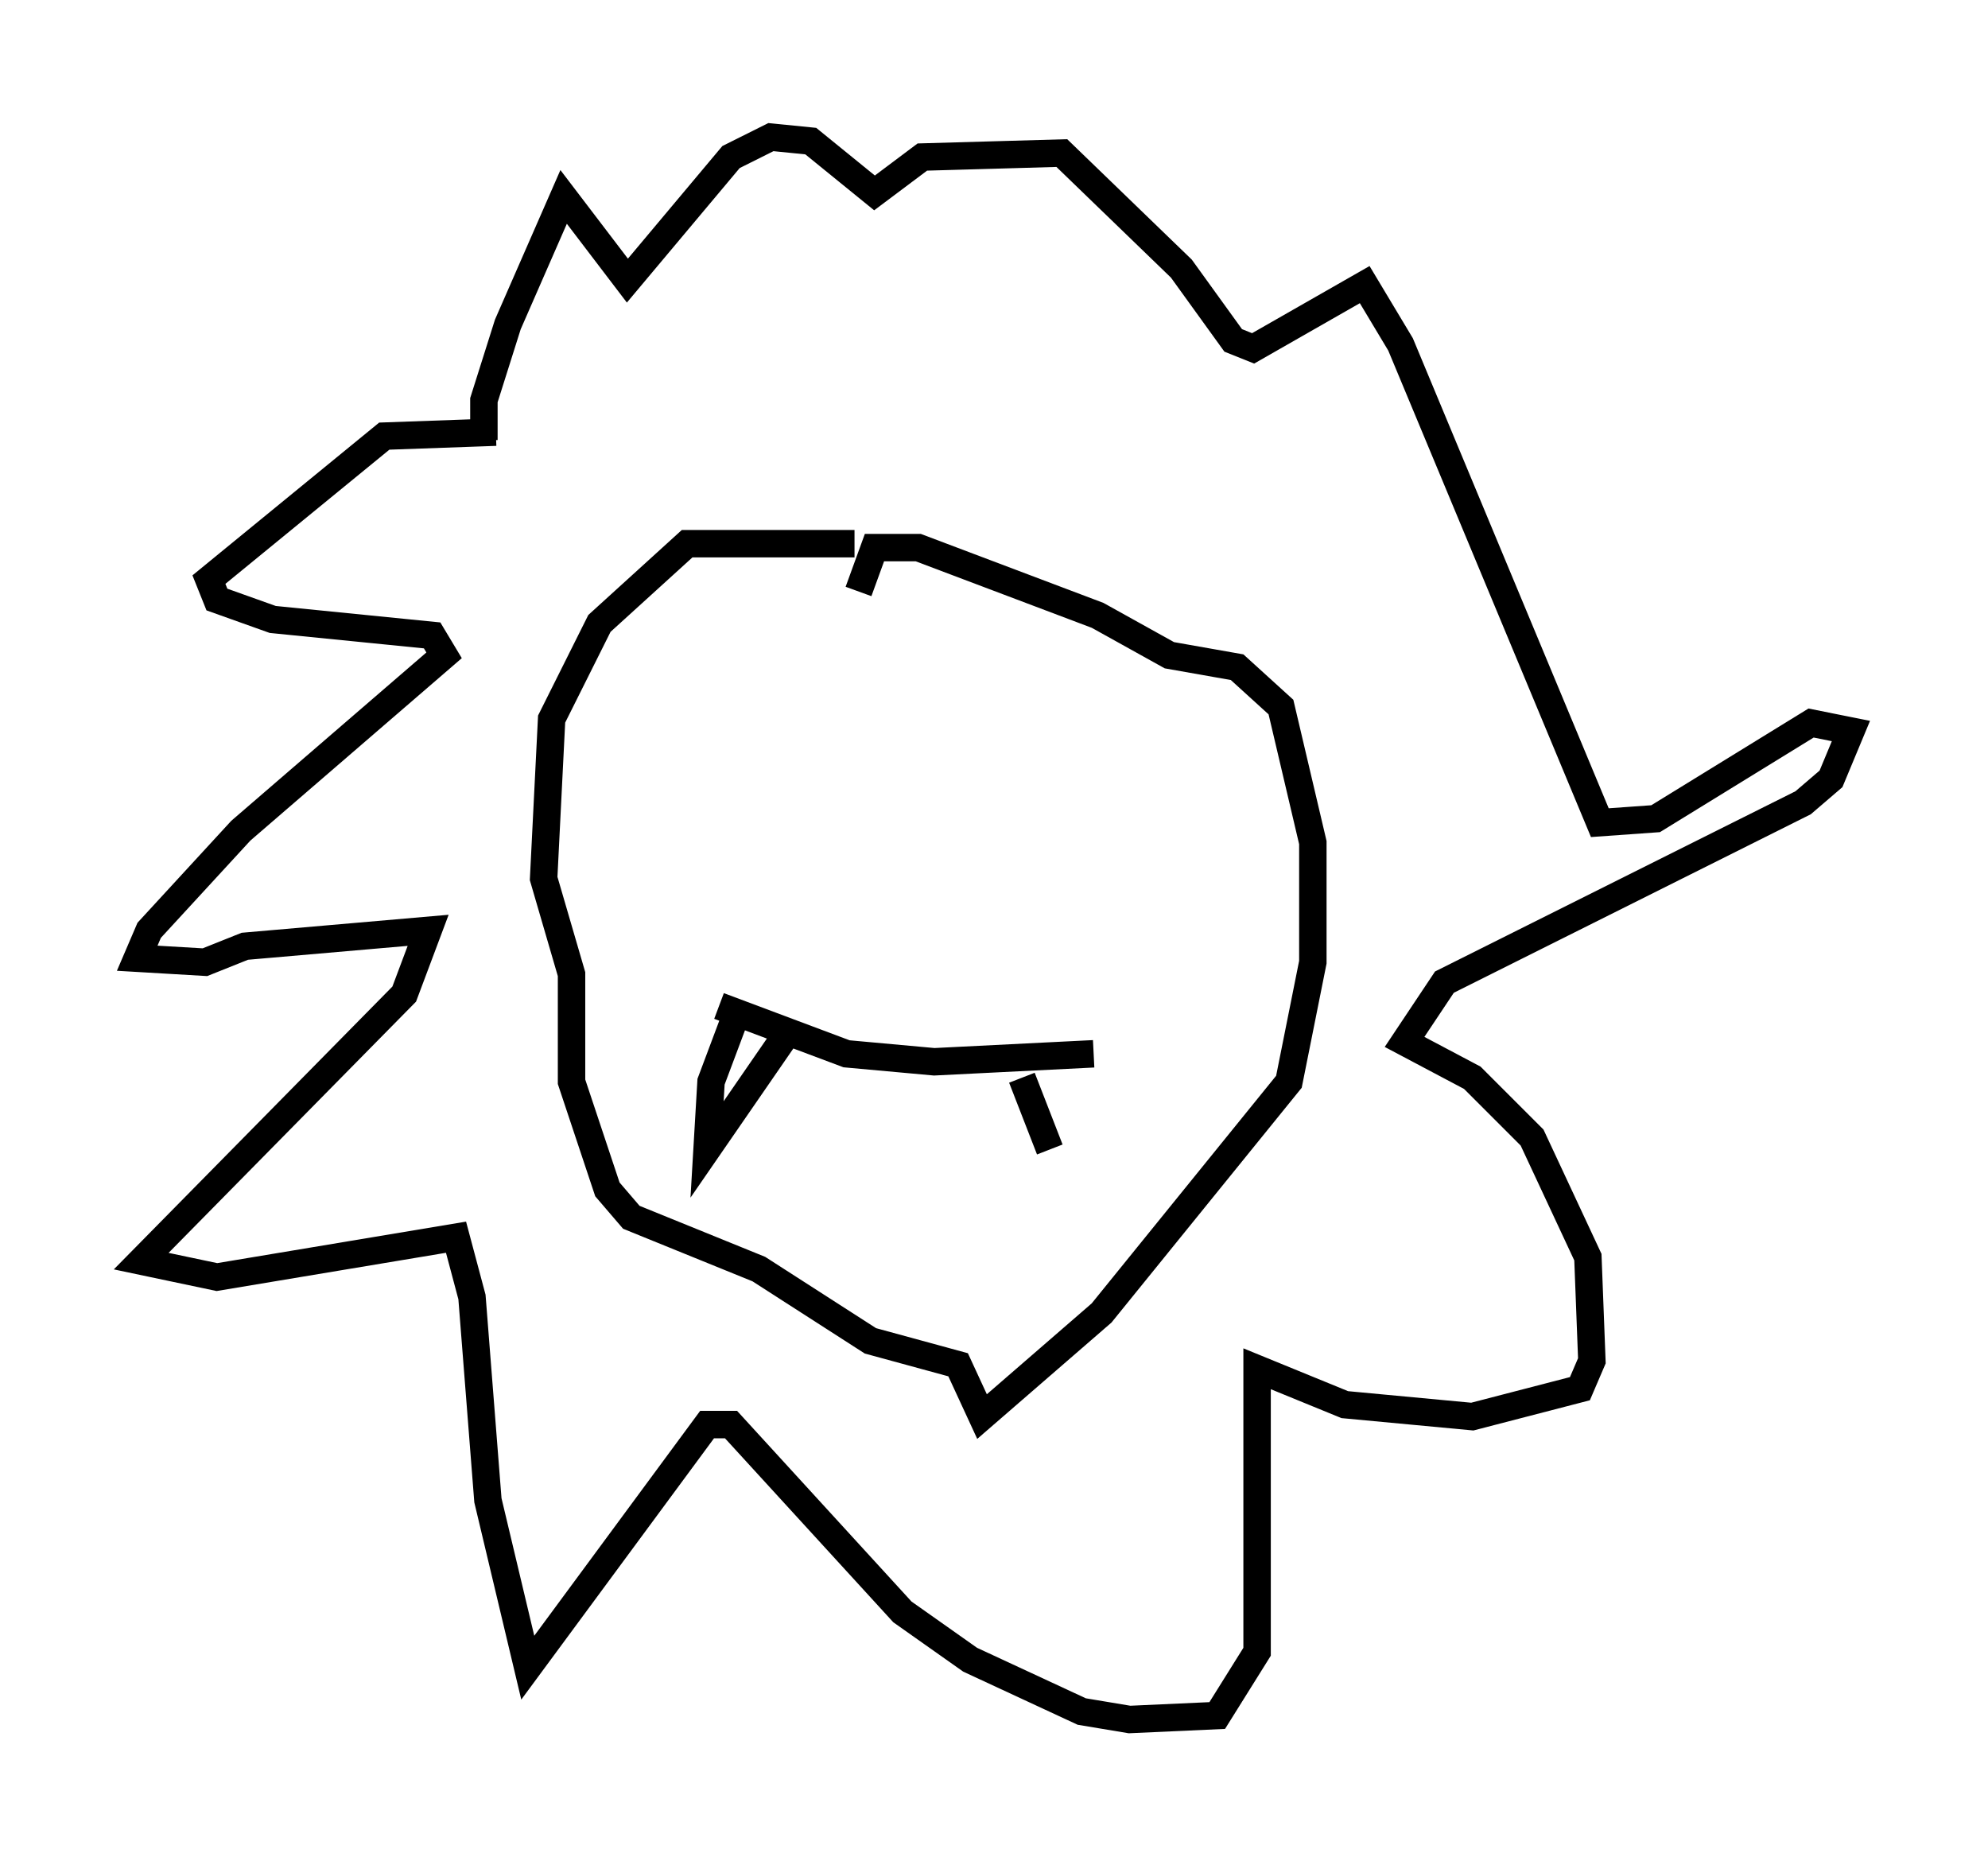 <?xml version="1.0" encoding="utf-8" ?>
<svg baseProfile="full" height="67.665" version="1.1" width="72.458" xmlns="http://www.w3.org/2000/svg" xmlns:ev="http://www.w3.org/2001/xml-events" xmlns:xlink="http://www.w3.org/1999/xlink"><defs /><rect fill="white" height="67.665" width="72.458" x="0" y="0" /><path d="M22.866, 16.33 m-4.793, -0.581 l-4.067, 0.145 -6.391, 5.229 l0.291, 0.726 2.034, 0.726 l5.81, 0.581 0.436, 0.726 l-7.408, 6.391 -3.341, 3.631 l-0.436, 1.017 2.469, 0.145 l1.453, -0.581 6.682, -0.581 l-0.872, 2.324 -9.587, 9.732 l2.76, 0.581 8.715, -1.453 l0.581, 2.179 0.581, 7.408 l1.453, 6.101 6.536, -8.86 l0.872, 0.0 6.246, 6.827 l2.469, 1.743 4.067, 1.888 l1.743, 0.291 3.196, -0.145 l1.453, -2.324 0.0, -10.313 l3.196, 1.307 4.648, 0.436 l3.922, -1.017 0.436, -1.017 l-0.145, -3.777 -2.034, -4.358 l-2.179, -2.179 -2.469, -1.307 l1.453, -2.179 13.073, -6.536 l1.017, -0.872 0.726, -1.743 l-1.453, -0.291 -5.665, 3.486 l-2.034, 0.145 -7.263, -17.43 l-1.307, -2.179 -4.067, 2.324 l-0.726, -0.291 -1.888, -2.615 l-4.358, -4.212 -5.084, 0.145 l-1.743, 1.307 -2.324, -1.888 l-1.453, -0.145 -1.453, 0.726 l-3.777, 4.503 -2.324, -3.05 l-2.034, 4.648 -0.872, 2.76 l0.0, 1.453 m13.508, 3.777 l-6.101, 0.0 -3.196, 2.905 l-1.743, 3.486 -0.291, 5.81 l1.017, 3.486 0.0, 3.922 l1.307, 3.922 0.872, 1.017 l4.648, 1.888 4.067, 2.615 l3.196, 0.872 0.872, 1.888 l4.358, -3.777 6.827, -8.425 l0.872, -4.358 0.0, -4.358 l-1.162, -4.939 -1.598, -1.453 l-2.469, -0.436 -2.615, -1.453 l-6.536, -2.469 -1.598, 0.0 l-0.581, 1.598 m-5.084, 15.106 l4.648, 1.743 3.196, 0.291 l5.81, -0.291 m-13.073, -1.307 l-0.872, 2.324 -0.145, 2.469 l2.905, -4.212 m8.57, 1.598 l1.017, 2.615 " fill="none" stroke="black" stroke-width="1" /></svg>